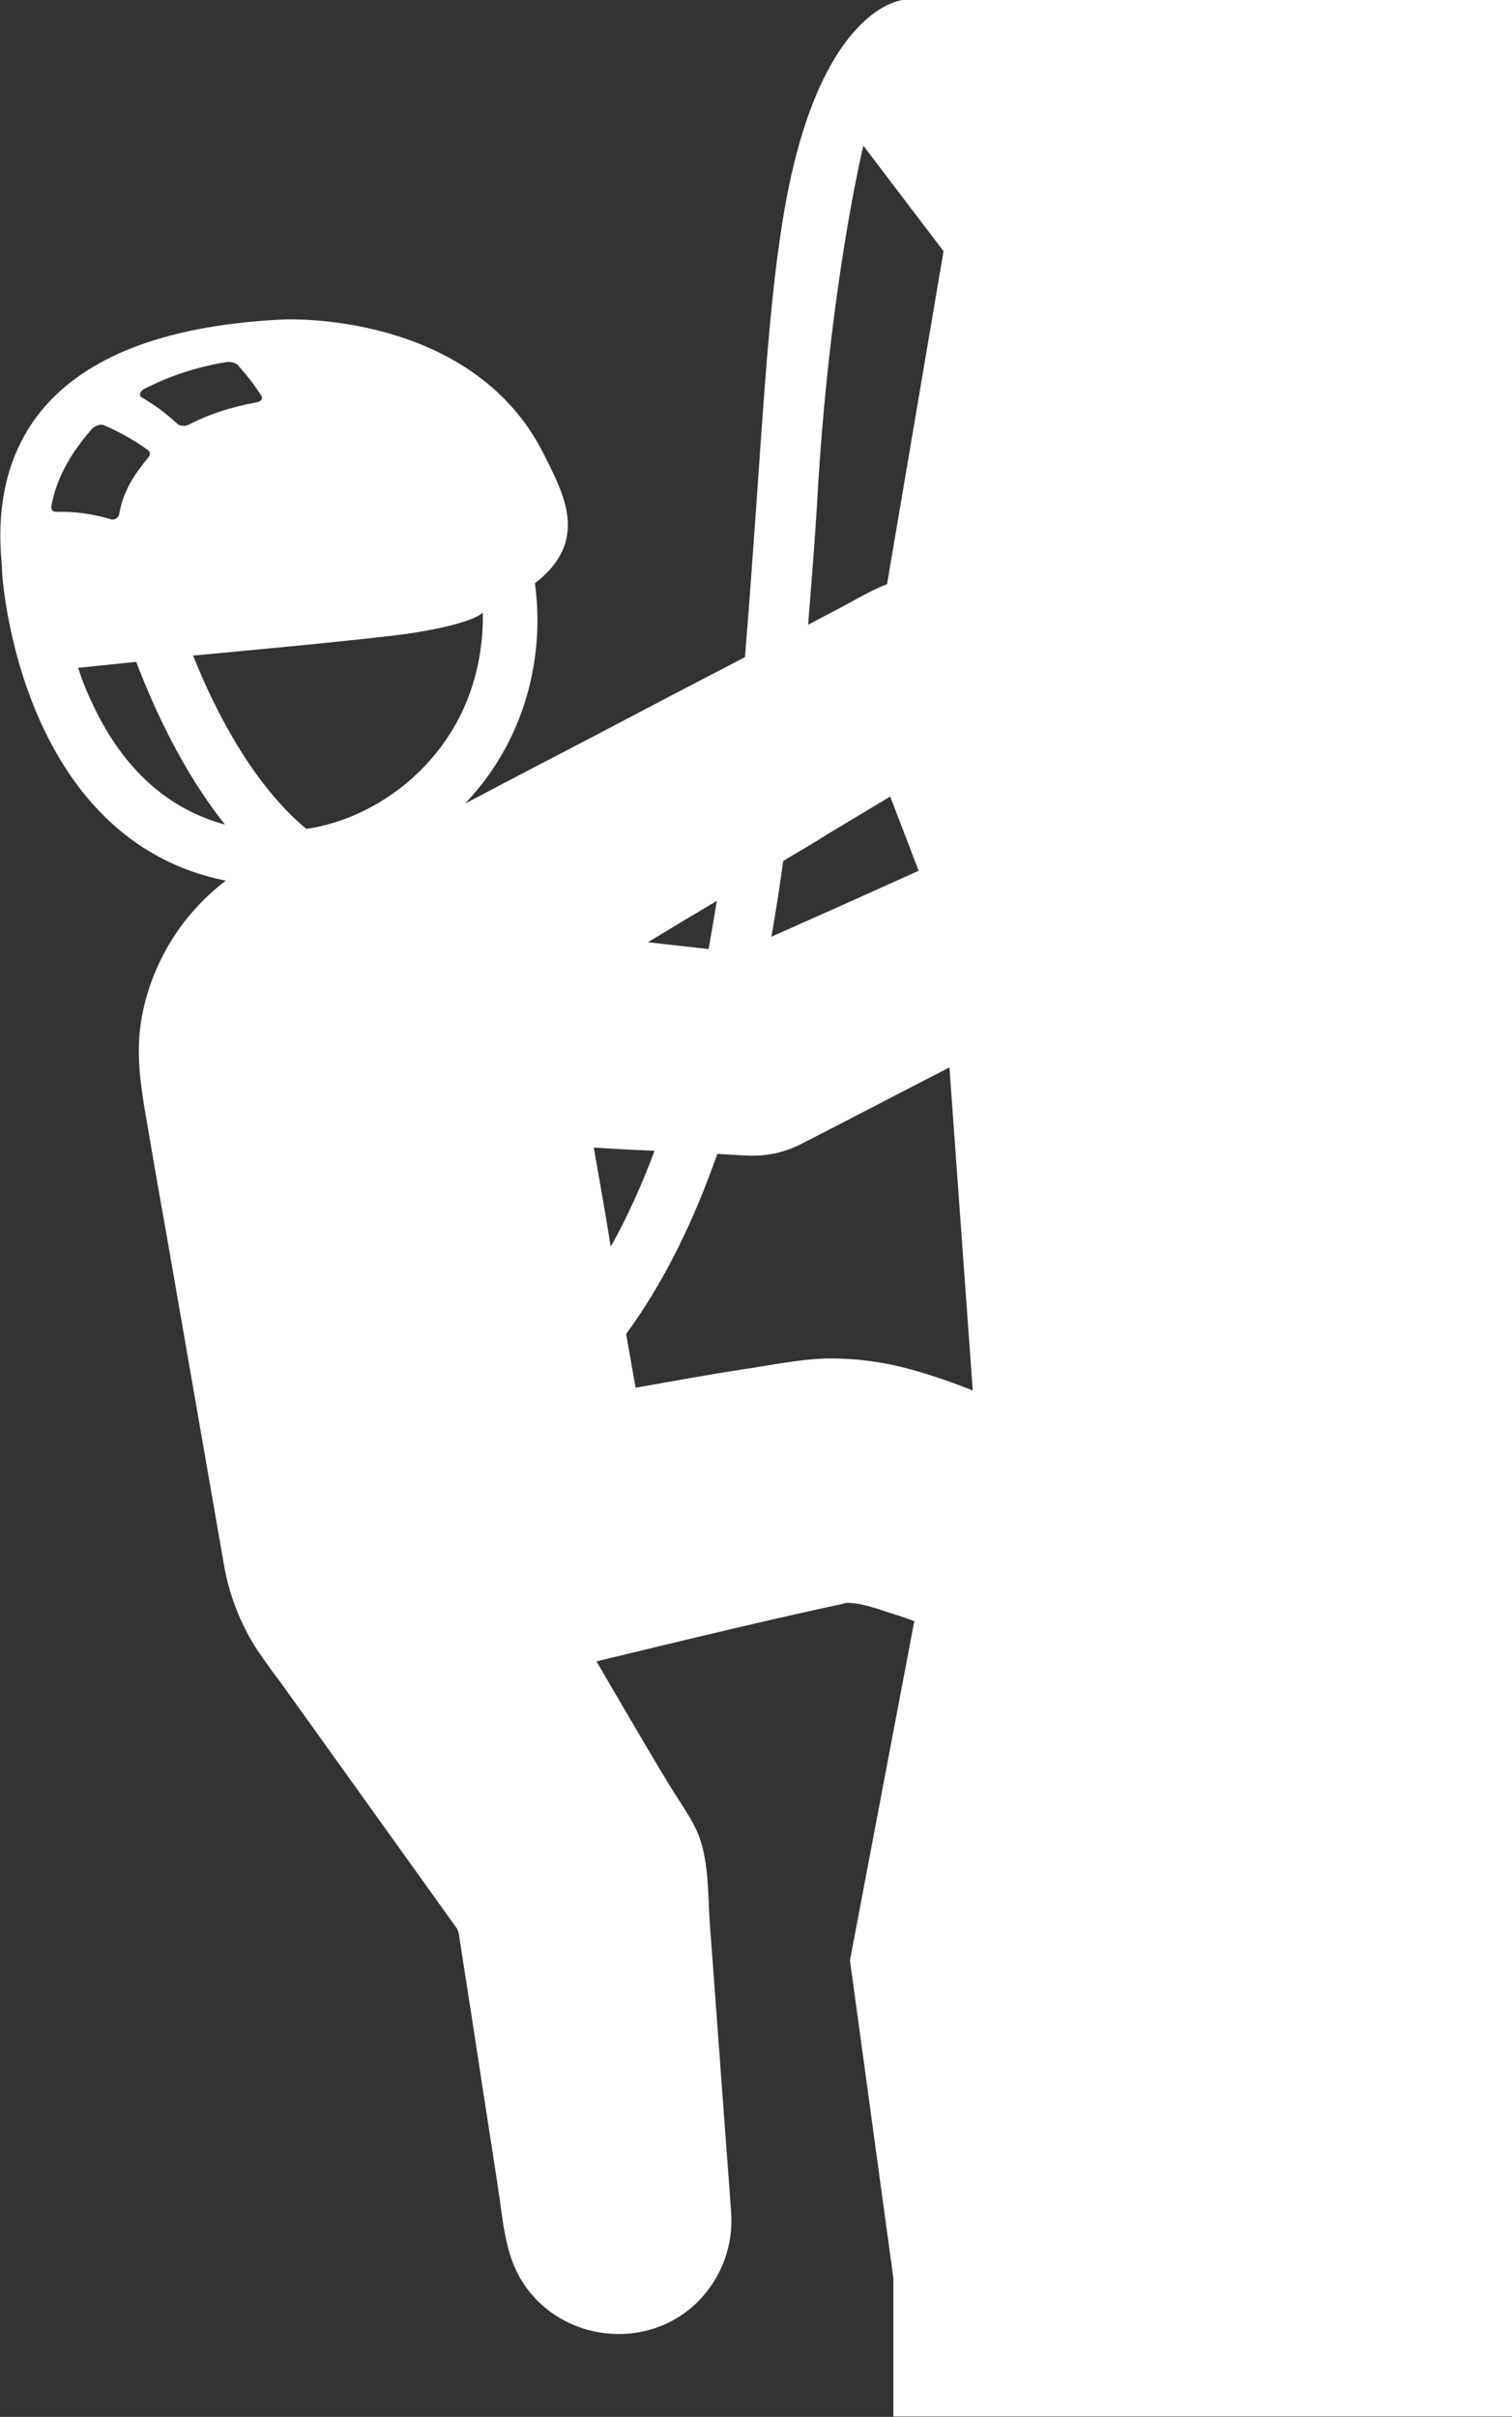 <?xml version="1.0" encoding="utf-8"?>
<!-- Generator: Adobe Illustrator 17.1.0, SVG Export Plug-In . SVG Version: 6.00 Build 0)  -->
<!DOCTYPE svg PUBLIC "-//W3C//DTD SVG 1.1//EN" "http://www.w3.org/Graphics/SVG/1.1/DTD/svg11.dtd">
<svg version="1.1" id="Forma_1_1_" xmlns="http://www.w3.org/2000/svg" xmlns:xlink="http://www.w3.org/1999/xlink" x="0px" y="0px"
	 viewBox="0 0 383 612" enable-background="new 0 0 383 612" xml:space="preserve">
<rect x="0" y="0" width="383" height="612" fill="#333333" stroke="none"/>
<g id="Forma_1">
	<g>
		<path fill="#FFFFFF" d="M228.7,0c0,0-18,1.3-27.8,42.4c-5.3,22.2-7,52.9-9.3,85.2c-0.9,12.6-1.8,25.6-2.9,38.8
			c-12.3,6.4-24.6,12.8-36.9,19.3c-11.3,5.9-22.7,11.8-34,17.8c3.2-3.4,6.2-7.2,8.7-11.4c8-13.2,11.1-29.1,9-44.4
			c14-10.8,7.3-22.6,2.1-33c-18.4-36.2-65.8-33.8-65.8-33.8C8.1,83.9-2,116.4,0.4,142.3l0.2,3.6c0.1,0.8,1.4,19.5,10.4,38.5
			c10.2,21.5,26,34.6,46.2,38.6c-11.6,8.8-19.5,22-21.6,36.5c-1.1,8.2,0.1,16,1.5,24c1.6,9.4,3.2,18.7,4.9,28.1
			c4.1,23.4,8.1,46.7,12.2,70.1c0.8,4.8,1.7,9.6,2.5,14.4c1.4,8.3,4.8,16.7,9.7,23.5c1.4,2,2.8,4,4.3,5.9
			c13.2,18.4,26.3,36.7,39.5,55.1c1.8,2.5,3.5,4.9,5.3,7.4c0.7,0.9,0.7,1.6,0.9,2.8c1.4,9.3,2.9,18.5,4.3,27.8
			c1.8,11.9,3.7,23.8,5.5,35.7c1.2,7.8,1.7,16.5,6,23.3c9.7,15.6,32.1,18.1,44.9,4.9c5.7-5.9,8.7-14,8.1-22.2
			c-0.1-1.9-0.3-3.8-0.4-5.7c-1.7-22.5-3.3-45-5-67.5c-0.5-7.2-0.2-15.5-2.8-22.3c-1.5-3.8-4-7.3-6.2-10.8
			c-3.2-4.9-19.7-33.3-19.7-33.3s44.9-11,63.1-14.7c-0.1,0-0.1,0,0,0c-0.4,0-0.8,0.1-1.2,0.1c0.5-0.1,1.1-0.1,1.6-0.2
			c-0.5,0-1,0-1.5,0c4.4-0.4,9.4,1.6,13.5,2.9c1.7,0.5,3.3,1.1,5,1.7l-16.3,85.9l11,80.5v35h157V0H228.7z M35.5,99.6
			c0.1-0.4,0.5-0.8,1-1.1c6.6-3.4,13.5-5.6,20.8-6.8c1.1-0.2,2.5,0.2,3,0.8c2.6,3,3.8,4.5,5.9,7.7c0.2,0.4,0.2,0.8,0,1.1
			c-0.2,0.2-0.5,0.4-0.9,0.5c-0.1,0-0.2,0.1-0.4,0.1c-6,1.1-11.6,2.8-17,5.6c-0.4,0.2-1,0.4-1.6,0.3c-0.6,0-1.1-0.2-1.4-0.5
			c-3.3-3-5.2-4.4-9.2-6.8C35.5,100.4,35.4,100,35.5,99.6z M13,128.2c1.4-7.7,5.4-14,10.3-19.6c0.4-0.4,0.9-0.7,1.5-0.9
			c0.6-0.2,1.1-0.2,1.6,0c3.9,1.7,7.7,3.8,11.1,6.3c0.6,0.4,0.6,1.2,0.1,1.8c-3.5,4.2-6.5,8.7-7.4,14.4c0,0.1-0.1,0.2-0.1,0.3
			c-0.1,0.3-0.4,0.6-0.7,0.8c-0.4,0.3-0.9,0.3-1.3,0.2c-4.5-1.4-9.2-2-14-1.9C13.3,129.6,12.9,129,13,128.2z M23.7,178.8
			c-1.6-3.3-2.9-6.5-3.9-9.7l14.7-1.5c4.4,11.5,11.7,27.7,22.5,41.2C42.6,204.9,31.4,194.9,23.7,178.8z M114.6,184.8
			c-8.2,13.6-22.3,22.9-37,25.1c-13.8-11.5-23.2-30.2-28.7-43.9c0,0,45.2-4.1,55.5-5.7c16-2.5,17.9-5.2,17.9-5.2
			C122.5,165.4,120,175.9,114.6,184.8z M206.9,128.7c3-56,11.8-91.8,11.8-91.8l20.3,26.7l-14.3,84.3c-4.3,1.7-8.4,4.2-12.6,6.4
			c-2.5,1.3-4.9,2.6-7.4,3.9C205.5,148.1,206.3,138.3,206.9,128.7z M198.4,218c3.9-2.3,7.8-4.6,11.6-7c5.2-3.1,10.3-6.2,15.5-9.3
			l7.2,18.8c-12.4,5.6-24.9,11.2-37.3,16.7C196.5,231,197.5,224.5,198.4,218z M181.6,228.1c-0.7,4.1-1.4,8.2-2.1,12.2
			c-0.1,0-0.1,0-0.2,0c-5.1-0.6-10.1-1.1-15.2-1.7C169.9,235.1,175.7,231.6,181.6,228.1z M151.2,295.1c-0.3-1.5-0.5-3-0.8-4.5
			c5.1,0.3,10.3,0.6,15.4,0.8c-3.2,8.6-6.9,16.8-11.1,24.3C153.6,308.8,152.4,301.9,151.2,295.1z M230.5,346.7
			c-7-1.9-14-2.8-21.2-2.7c-6.9,0.2-14,1.7-20.8,2.7c-9.2,1.4-18.4,3.1-27.5,4.7c-0.8-4.5-1.6-9.1-2.4-13.6
			c9.6-13.1,17.1-28.5,23.1-45.6c2.4,0.1,4.8,0.3,7.2,0.4c5.4,0.3,10.1-0.8,14.8-3.3c12.3-6.3,24.5-12.7,36.8-19l5.9,81.8
			C241.2,350,235.9,348.2,230.5,346.7z"/>
	</g>
</g>
</svg>
